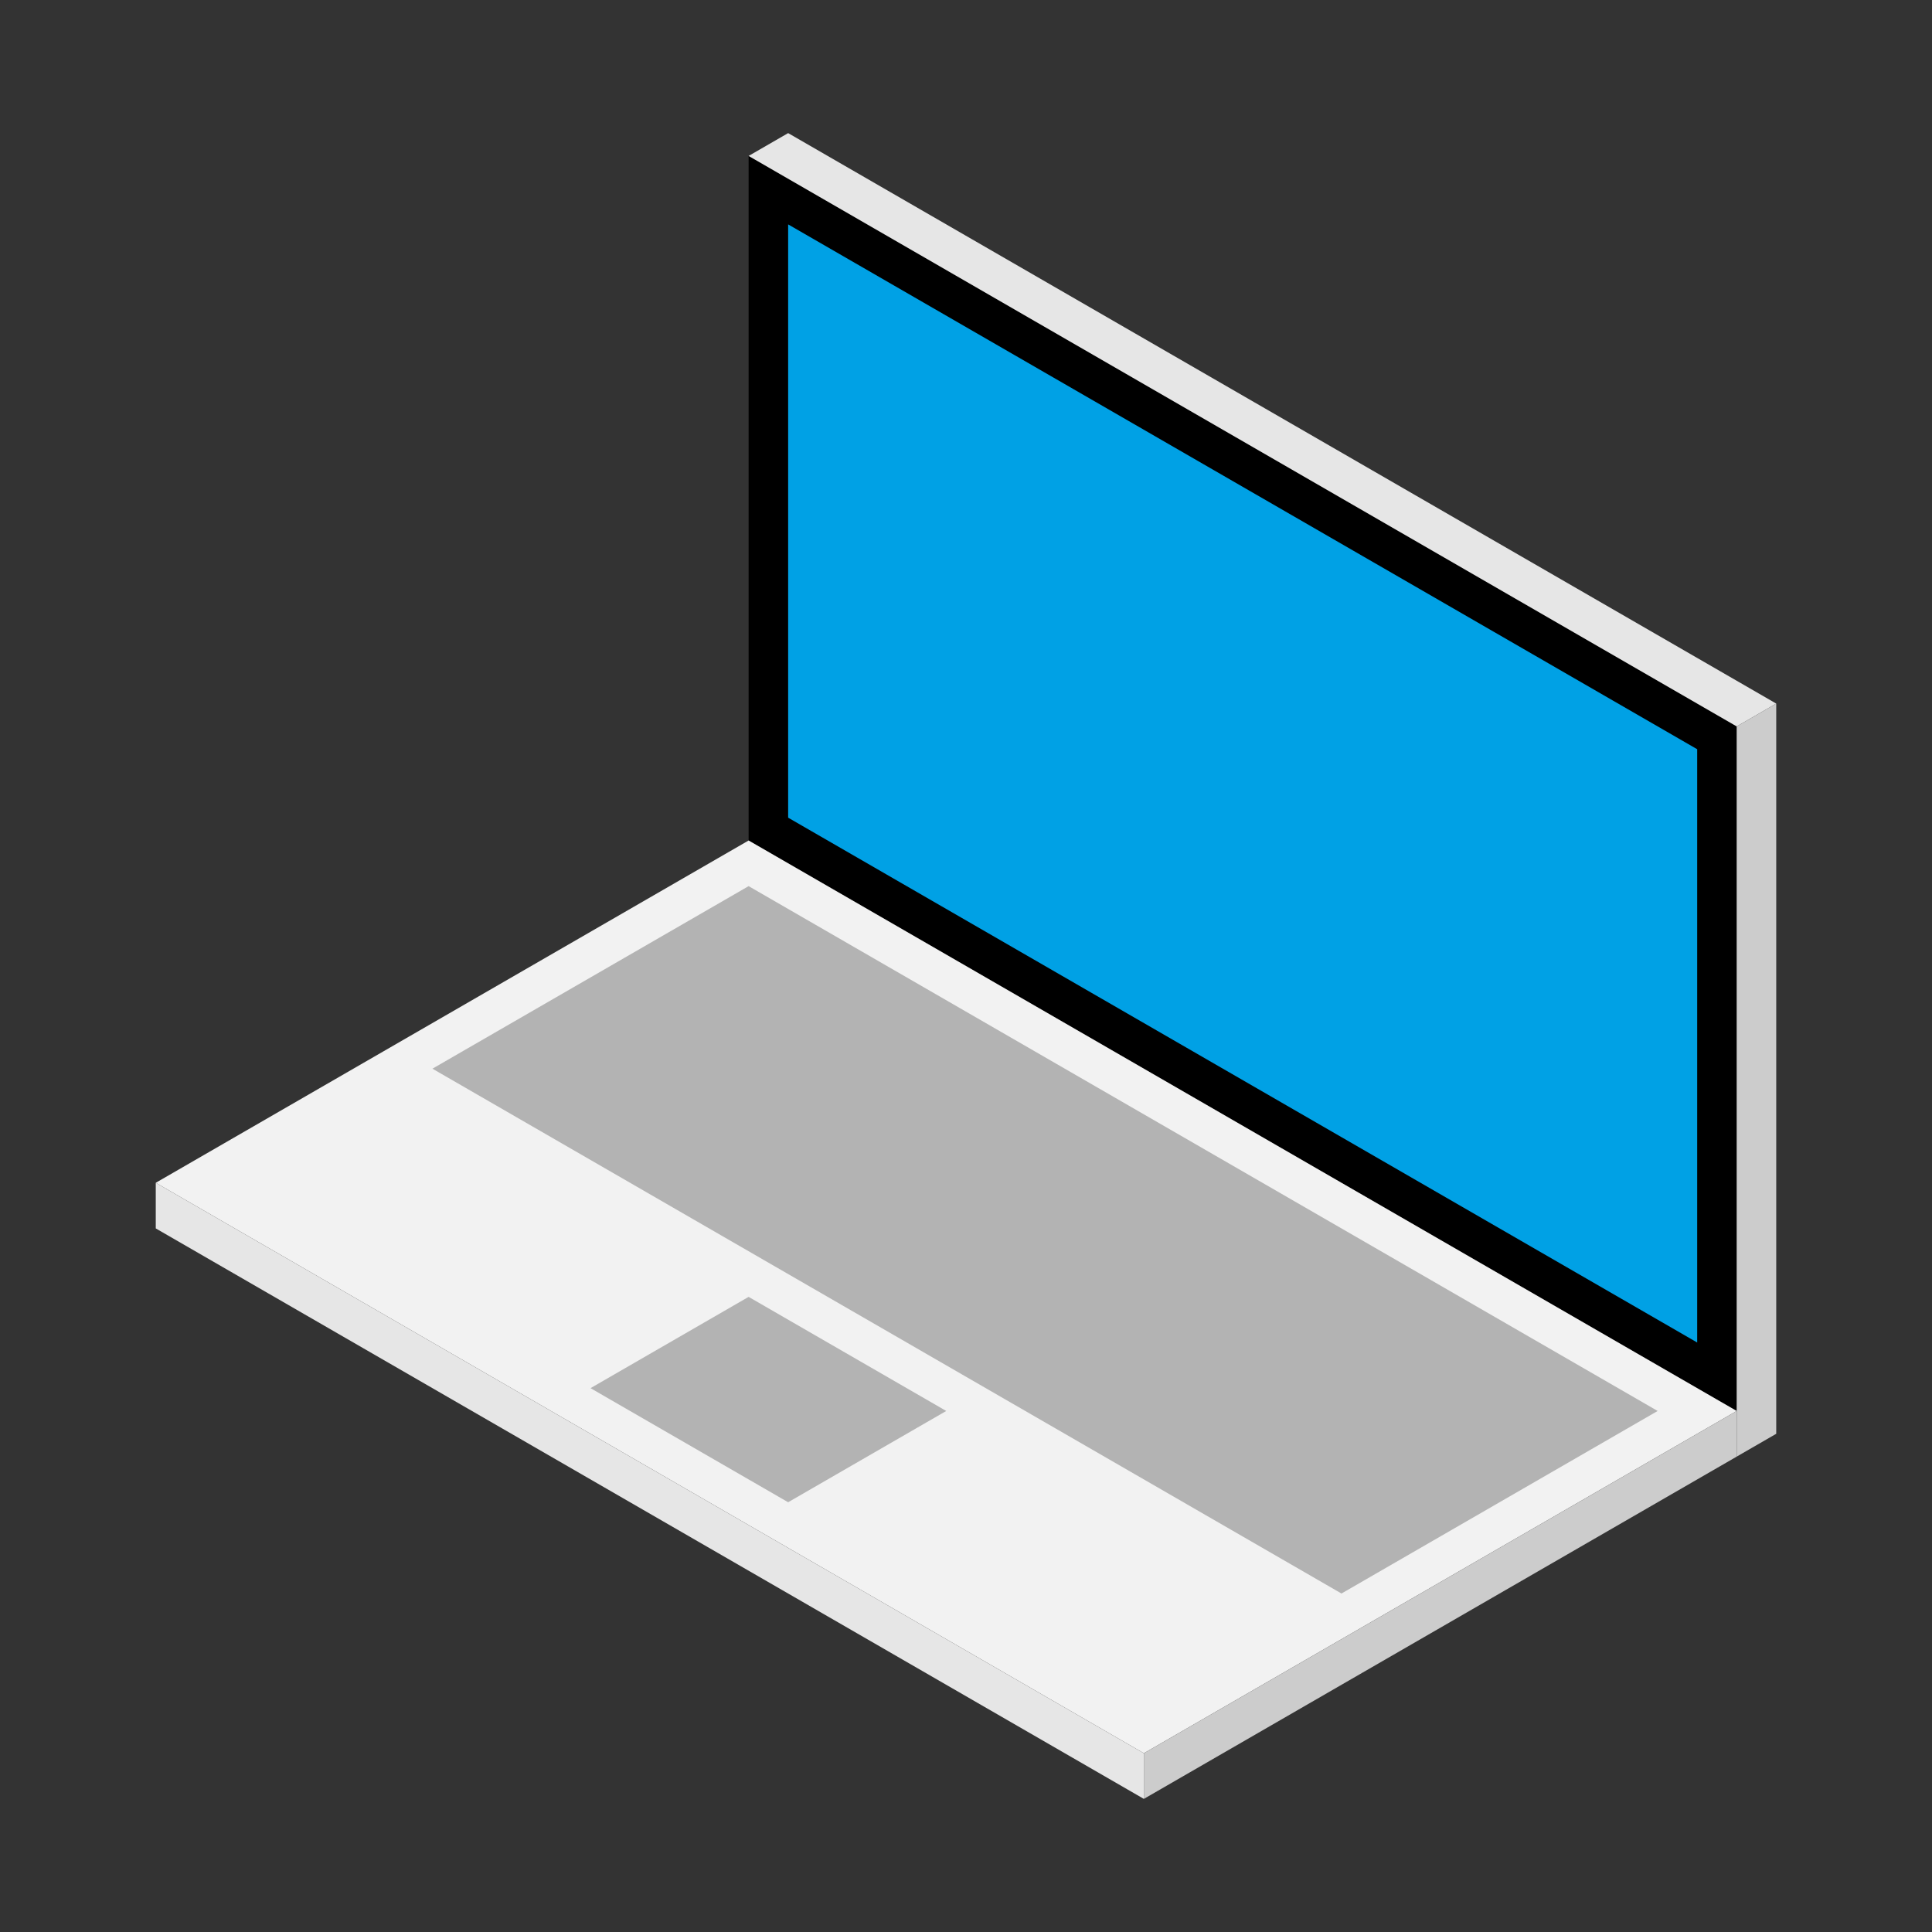 <?xml version="1.0" encoding="UTF-8" standalone="no"?>
<!-- Created with Inkscape (http://www.inkscape.org/) -->
<svg xmlns:dc="http://purl.org/dc/elements/1.1/" xmlns:cc="http://creativecommons.org/ns#" xmlns:rdf="http://www.w3.org/1999/02/22-rdf-syntax-ns#" xmlns:svg="http://www.w3.org/2000/svg" xmlns="http://www.w3.org/2000/svg" xmlns:sodipodi="http://sodipodi.sourceforge.net/DTD/sodipodi-0.dtd" xmlns:inkscape="http://www.inkscape.org/namespaces/inkscape" width="1500" height="1500" viewBox="0 0 1500 1500" id="svg2" version="1.1" inkscape:version="0.91 r13725" sodipodi:docname="3d-laptop-isometric-design.svg">
  <rect x="0" y="0" width="1500" height="1500" fill="#333333" stroke="none"/>
  <defs id="defs4"/>
  <sodipodi:namedview id="base" pagecolor="#ffffff" bordercolor="#666666" borderopacity="1.0" inkscape:pageopacity="0.0" inkscape:pageshadow="2" inkscape:zoom="0.57266667" inkscape:cx="750" inkscape:cy="750" inkscape:document-units="px" inkscape:current-layer="layer1" showgrid="true" inkscape:showpageshadow="false" units="px" inkscape:window-width="1920" inkscape:window-height="1030" inkscape:window-x="0" inkscape:window-y="1" inkscape:window-maximized="1" showborder="false">
    <inkscape:grid type="axonomgrid" id="grid4133" units="px" empspacing="5" spacingy="35.433"/>
  </sodipodi:namedview>
  <g inkscape:label="Layer 1" inkscape:groupmode="layer" id="layer1" transform="translate(0,447.638)">
    <g id="g4193" transform="translate(427.798,-404.528)">
      <path inkscape:connector-curvature="0" id="path4154" d="m 153.43,77.953 767.148,442.913 0,531.496 -767.148,-442.913 z" style="fill:#000000;fill-opacity:1;fill-rule:evenodd;stroke:none;stroke-width:1px;stroke-linecap:butt;stroke-linejoin:miter;stroke-opacity:1"/>
      <path inkscape:connector-curvature="0" id="path4175" d="M 920.578,1052.362 460.289,1318.11 -306.859,875.197 153.43,609.449 Z" style="fill:#f2f2f2;fill-rule:evenodd;stroke:none;stroke-width:1px;stroke-linecap:butt;stroke-linejoin:miter;stroke-opacity:1"/>
      <path inkscape:connector-curvature="0" id="path4177" d="m -306.859,875.197 0,35.433 767.148,442.913 0,-35.433 z" style="fill:#e6e6e6;fill-opacity:1;fill-rule:evenodd;stroke:none;stroke-width:1px;stroke-linecap:butt;stroke-linejoin:miter;stroke-opacity:1"/>
      <path inkscape:connector-curvature="0" id="path4179" d="m 460.289,1353.543 460.289,-265.748 0,-35.433 -460.289,265.748 z" style="fill:#cccccc;fill-opacity:1;fill-rule:evenodd;stroke:none;stroke-width:1px;stroke-linecap:butt;stroke-linejoin:miter;stroke-opacity:1"/>
      <path inkscape:connector-curvature="0" id="path4181" d="M 920.578,520.866 951.264,503.15 184.116,60.236 153.43,77.953 Z" style="fill:#e6e6e6;fill-opacity:1;fill-rule:evenodd;stroke:none;stroke-width:1px;stroke-linecap:butt;stroke-linejoin:miter;stroke-opacity:1"/>
      <path inkscape:connector-curvature="0" id="path4185" d="M 153.43,644.882 859.206,1052.362 613.719,1194.094 -92.058,786.614 153.43,644.882 Z" style="fill:#b3b3b3;fill-rule:evenodd;stroke:none;stroke-width:1px;stroke-linecap:butt;stroke-linejoin:miter;stroke-opacity:1"/>
      <path inkscape:connector-curvature="0" id="path4187" d="m 153.43,963.779 153.43,88.583 -122.744,70.866 -153.43,-88.583 z" style="fill:#b3b3b3;fill-opacity:1;fill-rule:evenodd;stroke:none;stroke-width:1px;stroke-linecap:butt;stroke-linejoin:miter;stroke-opacity:1"/>
      <path inkscape:connector-curvature="0" id="path4189" d="m 184.116,131.102 705.777,407.48 0,460.63 -705.777,-407.48 z" style="fill:#00a1e5;fill-opacity:1;fill-rule:evenodd;stroke:none;stroke-width:1px;stroke-linecap:butt;stroke-linejoin:miter;stroke-opacity:1"/>
      <path inkscape:connector-curvature="0" id="path4191" d="m 920.578,520.866 30.686,-17.717 0,566.929 -30.686,17.717 z" style="fill:#cccccc;fill-opacity:1;fill-rule:evenodd;stroke:none;stroke-width:1px;stroke-linecap:butt;stroke-linejoin:miter;stroke-opacity:1"/>
    </g>
  </g>
</svg>